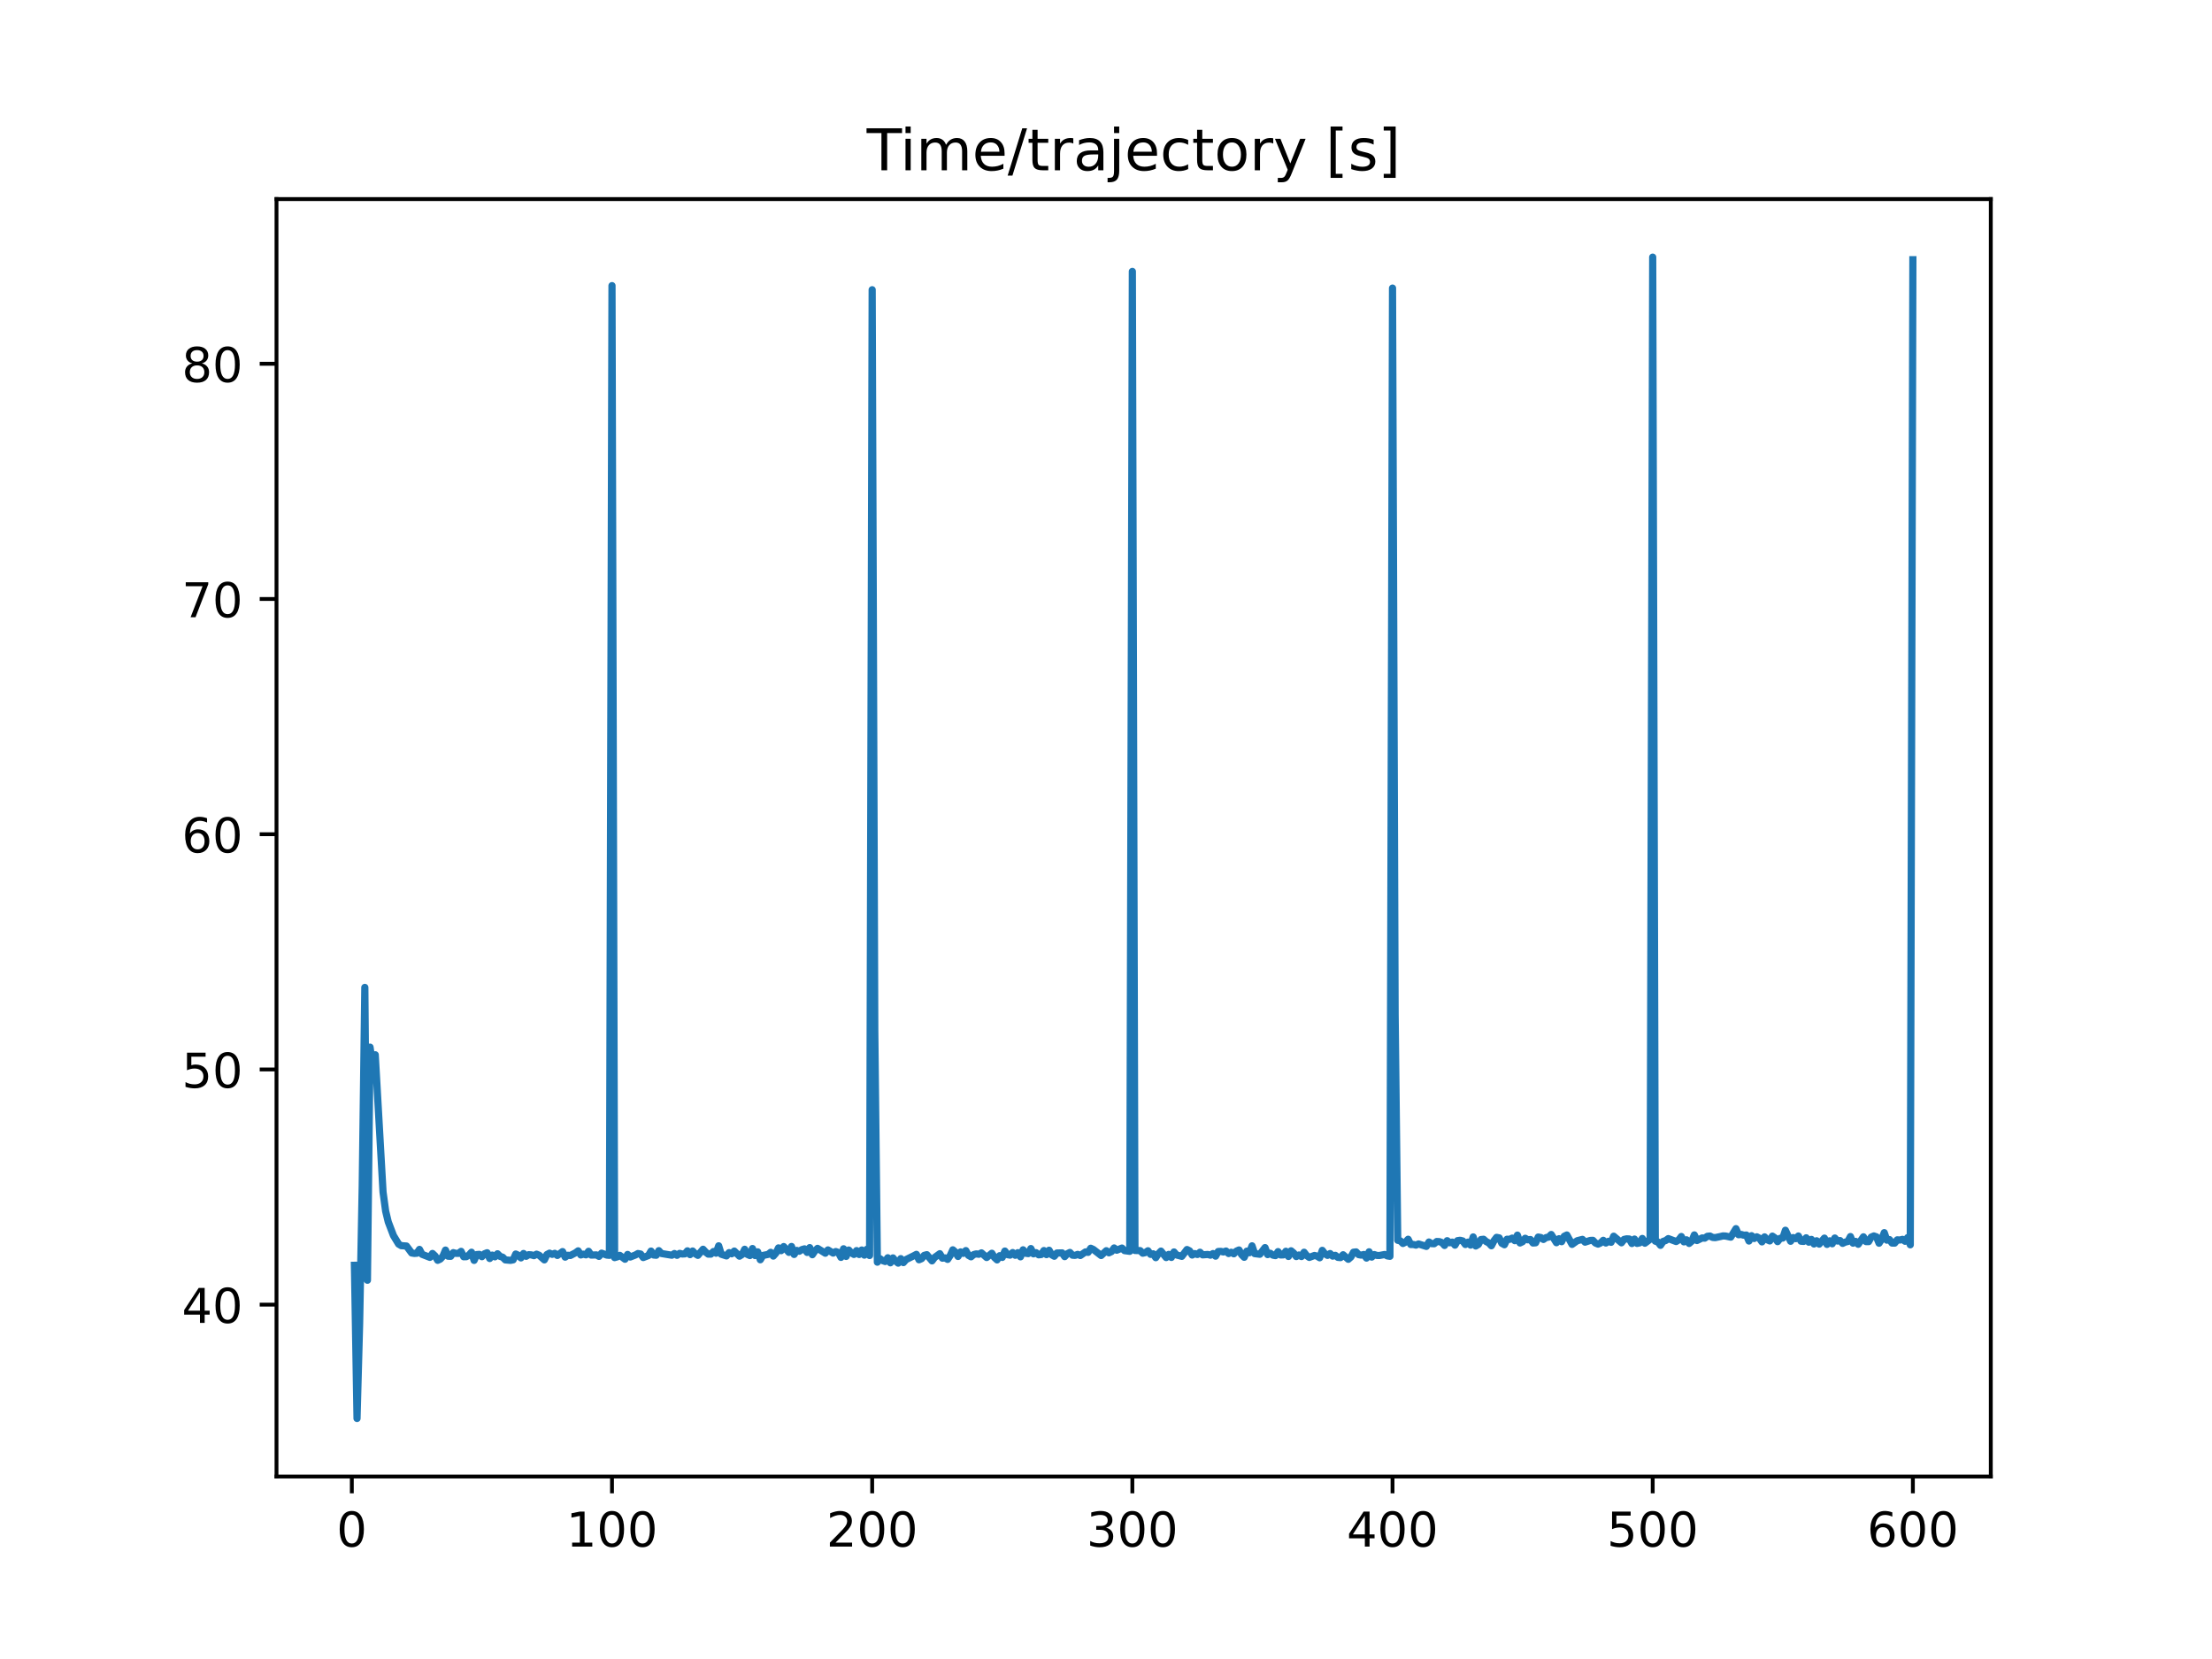 <?xml version="1.0" encoding="utf-8" standalone="no"?>
<!DOCTYPE svg PUBLIC "-//W3C//DTD SVG 1.1//EN"
  "http://www.w3.org/Graphics/SVG/1.1/DTD/svg11.dtd">
<!-- Created with matplotlib (https://matplotlib.org/) -->
<svg height="345.6pt" version="1.1" viewBox="0 0 460.8 345.6" width="460.8pt" xmlns="http://www.w3.org/2000/svg" xmlns:xlink="http://www.w3.org/1999/xlink">
 <defs>
  <style type="text/css">
*{stroke-linecap:butt;stroke-linejoin:round;}
  </style>
 </defs>
 <g id="figure_1">
  <g id="patch_1">
   <path d="M 0 345.6 
L 460.8 345.6 
L 460.8 0 
L 0 0 
z
" style="fill:#ffffff;"/>
  </g>
  <g id="axes_1">
   <g id="patch_2">
    <path d="M 57.6 307.584 
L 414.72 307.584 
L 414.72 41.472 
L 57.6 41.472 
z
" style="fill:#ffffff;"/>
   </g>
   <g id="matplotlib.axis_1">
    <g id="xtick_1">
     <g id="line2d_1">
      <defs>
       <path d="M 0 0 
L 0 3.5 
" id="maa0092168c" style="stroke:#000000;stroke-width:0.8;"/>
      </defs>
      <g>
       <use style="stroke:#000000;stroke-width:0.8;" x="73.291" xlink:href="#maa0092168c" y="307.584"/>
      </g>
     </g>
     <g id="text_1">
      <!-- 0 -->
      <defs>
       <path d="M 31.781 66.406 
Q 24.172 66.406 20.328 58.906 
Q 16.5 51.422 16.5 36.375 
Q 16.5 21.391 20.328 13.891 
Q 24.172 6.391 31.781 6.391 
Q 39.453 6.391 43.281 13.891 
Q 47.125 21.391 47.125 36.375 
Q 47.125 51.422 43.281 58.906 
Q 39.453 66.406 31.781 66.406 
z
M 31.781 74.219 
Q 44.047 74.219 50.516 64.516 
Q 56.984 54.828 56.984 36.375 
Q 56.984 17.969 50.516 8.266 
Q 44.047 -1.422 31.781 -1.422 
Q 19.531 -1.422 13.062 8.266 
Q 6.594 17.969 6.594 36.375 
Q 6.594 54.828 13.062 64.516 
Q 19.531 74.219 31.781 74.219 
z
" id="DejaVuSans-48"/>
      </defs>
      <g transform="translate(70.109 322.182)scale(0.1 -0.1)">
       <use xlink:href="#DejaVuSans-48"/>
      </g>
     </g>
    </g>
    <g id="xtick_2">
     <g id="line2d_2">
      <g>
       <use style="stroke:#000000;stroke-width:0.8;" x="127.49" xlink:href="#maa0092168c" y="307.584"/>
      </g>
     </g>
     <g id="text_2">
      <!-- 100 -->
      <defs>
       <path d="M 12.406 8.297 
L 28.516 8.297 
L 28.516 63.922 
L 10.984 60.406 
L 10.984 69.391 
L 28.422 72.906 
L 38.281 72.906 
L 38.281 8.297 
L 54.391 8.297 
L 54.391 0 
L 12.406 0 
z
" id="DejaVuSans-49"/>
      </defs>
      <g transform="translate(117.946 322.182)scale(0.1 -0.1)">
       <use xlink:href="#DejaVuSans-49"/>
       <use x="63.623" xlink:href="#DejaVuSans-48"/>
       <use x="127.246" xlink:href="#DejaVuSans-48"/>
      </g>
     </g>
    </g>
    <g id="xtick_3">
     <g id="line2d_3">
      <g>
       <use style="stroke:#000000;stroke-width:0.8;" x="181.69" xlink:href="#maa0092168c" y="307.584"/>
      </g>
     </g>
     <g id="text_3">
      <!-- 200 -->
      <defs>
       <path d="M 19.188 8.297 
L 53.609 8.297 
L 53.609 0 
L 7.328 0 
L 7.328 8.297 
Q 12.938 14.109 22.625 23.891 
Q 32.328 33.688 34.812 36.531 
Q 39.547 41.844 41.422 45.531 
Q 43.312 49.219 43.312 52.781 
Q 43.312 58.594 39.234 62.25 
Q 35.156 65.922 28.609 65.922 
Q 23.969 65.922 18.812 64.312 
Q 13.672 62.703 7.812 59.422 
L 7.812 69.391 
Q 13.766 71.781 18.938 73 
Q 24.125 74.219 28.422 74.219 
Q 39.75 74.219 46.484 68.547 
Q 53.219 62.891 53.219 53.422 
Q 53.219 48.922 51.531 44.891 
Q 49.859 40.875 45.406 35.406 
Q 44.188 33.984 37.641 27.219 
Q 31.109 20.453 19.188 8.297 
z
" id="DejaVuSans-50"/>
      </defs>
      <g transform="translate(172.146 322.182)scale(0.1 -0.1)">
       <use xlink:href="#DejaVuSans-50"/>
       <use x="63.623" xlink:href="#DejaVuSans-48"/>
       <use x="127.246" xlink:href="#DejaVuSans-48"/>
      </g>
     </g>
    </g>
    <g id="xtick_4">
     <g id="line2d_4">
      <g>
       <use style="stroke:#000000;stroke-width:0.8;" x="235.889" xlink:href="#maa0092168c" y="307.584"/>
      </g>
     </g>
     <g id="text_4">
      <!-- 300 -->
      <defs>
       <path d="M 40.578 39.312 
Q 47.656 37.797 51.625 33 
Q 55.609 28.219 55.609 21.188 
Q 55.609 10.406 48.188 4.484 
Q 40.766 -1.422 27.094 -1.422 
Q 22.516 -1.422 17.656 -0.516 
Q 12.797 0.391 7.625 2.203 
L 7.625 11.719 
Q 11.719 9.328 16.594 8.109 
Q 21.484 6.891 26.812 6.891 
Q 36.078 6.891 40.938 10.547 
Q 45.797 14.203 45.797 21.188 
Q 45.797 27.641 41.281 31.266 
Q 36.766 34.906 28.719 34.906 
L 20.219 34.906 
L 20.219 43.016 
L 29.109 43.016 
Q 36.375 43.016 40.234 45.922 
Q 44.094 48.828 44.094 54.297 
Q 44.094 59.906 40.109 62.906 
Q 36.141 65.922 28.719 65.922 
Q 24.656 65.922 20.016 65.031 
Q 15.375 64.156 9.812 62.312 
L 9.812 71.094 
Q 15.438 72.656 20.344 73.438 
Q 25.25 74.219 29.594 74.219 
Q 40.828 74.219 47.359 69.109 
Q 53.906 64.016 53.906 55.328 
Q 53.906 49.266 50.438 45.094 
Q 46.969 40.922 40.578 39.312 
z
" id="DejaVuSans-51"/>
      </defs>
      <g transform="translate(226.345 322.182)scale(0.1 -0.1)">
       <use xlink:href="#DejaVuSans-51"/>
       <use x="63.623" xlink:href="#DejaVuSans-48"/>
       <use x="127.246" xlink:href="#DejaVuSans-48"/>
      </g>
     </g>
    </g>
    <g id="xtick_5">
     <g id="line2d_5">
      <g>
       <use style="stroke:#000000;stroke-width:0.8;" x="290.088" xlink:href="#maa0092168c" y="307.584"/>
      </g>
     </g>
     <g id="text_5">
      <!-- 400 -->
      <defs>
       <path d="M 37.797 64.312 
L 12.891 25.391 
L 37.797 25.391 
z
M 35.203 72.906 
L 47.609 72.906 
L 47.609 25.391 
L 58.016 25.391 
L 58.016 17.188 
L 47.609 17.188 
L 47.609 0 
L 37.797 0 
L 37.797 17.188 
L 4.891 17.188 
L 4.891 26.703 
z
" id="DejaVuSans-52"/>
      </defs>
      <g transform="translate(280.545 322.182)scale(0.1 -0.1)">
       <use xlink:href="#DejaVuSans-52"/>
       <use x="63.623" xlink:href="#DejaVuSans-48"/>
       <use x="127.246" xlink:href="#DejaVuSans-48"/>
      </g>
     </g>
    </g>
    <g id="xtick_6">
     <g id="line2d_6">
      <g>
       <use style="stroke:#000000;stroke-width:0.8;" x="344.288" xlink:href="#maa0092168c" y="307.584"/>
      </g>
     </g>
     <g id="text_6">
      <!-- 500 -->
      <defs>
       <path d="M 10.797 72.906 
L 49.516 72.906 
L 49.516 64.594 
L 19.828 64.594 
L 19.828 46.734 
Q 21.969 47.469 24.109 47.828 
Q 26.266 48.188 28.422 48.188 
Q 40.625 48.188 47.75 41.5 
Q 54.891 34.812 54.891 23.391 
Q 54.891 11.625 47.562 5.094 
Q 40.234 -1.422 26.906 -1.422 
Q 22.312 -1.422 17.547 -0.641 
Q 12.797 0.141 7.719 1.703 
L 7.719 11.625 
Q 12.109 9.234 16.797 8.062 
Q 21.484 6.891 26.703 6.891 
Q 35.156 6.891 40.078 11.328 
Q 45.016 15.766 45.016 23.391 
Q 45.016 31 40.078 35.438 
Q 35.156 39.891 26.703 39.891 
Q 22.75 39.891 18.812 39.016 
Q 14.891 38.141 10.797 36.281 
z
" id="DejaVuSans-53"/>
      </defs>
      <g transform="translate(334.744 322.182)scale(0.1 -0.1)">
       <use xlink:href="#DejaVuSans-53"/>
       <use x="63.623" xlink:href="#DejaVuSans-48"/>
       <use x="127.246" xlink:href="#DejaVuSans-48"/>
      </g>
     </g>
    </g>
    <g id="xtick_7">
     <g id="line2d_7">
      <g>
       <use style="stroke:#000000;stroke-width:0.8;" x="398.487" xlink:href="#maa0092168c" y="307.584"/>
      </g>
     </g>
     <g id="text_7">
      <!-- 600 -->
      <defs>
       <path d="M 33.016 40.375 
Q 26.375 40.375 22.484 35.828 
Q 18.609 31.297 18.609 23.391 
Q 18.609 15.531 22.484 10.953 
Q 26.375 6.391 33.016 6.391 
Q 39.656 6.391 43.531 10.953 
Q 47.406 15.531 47.406 23.391 
Q 47.406 31.297 43.531 35.828 
Q 39.656 40.375 33.016 40.375 
z
M 52.594 71.297 
L 52.594 62.312 
Q 48.875 64.062 45.094 64.984 
Q 41.312 65.922 37.594 65.922 
Q 27.828 65.922 22.672 59.328 
Q 17.531 52.734 16.797 39.406 
Q 19.672 43.656 24.016 45.922 
Q 28.375 48.188 33.594 48.188 
Q 44.578 48.188 50.953 41.516 
Q 57.328 34.859 57.328 23.391 
Q 57.328 12.156 50.688 5.359 
Q 44.047 -1.422 33.016 -1.422 
Q 20.359 -1.422 13.672 8.266 
Q 6.984 17.969 6.984 36.375 
Q 6.984 53.656 15.188 63.938 
Q 23.391 74.219 37.203 74.219 
Q 40.922 74.219 44.703 73.484 
Q 48.484 72.75 52.594 71.297 
z
" id="DejaVuSans-54"/>
      </defs>
      <g transform="translate(388.944 322.182)scale(0.1 -0.1)">
       <use xlink:href="#DejaVuSans-54"/>
       <use x="63.623" xlink:href="#DejaVuSans-48"/>
       <use x="127.246" xlink:href="#DejaVuSans-48"/>
      </g>
     </g>
    </g>
   </g>
   <g id="matplotlib.axis_2">
    <g id="ytick_1">
     <g id="line2d_8">
      <defs>
       <path d="M 0 0 
L -3.5 0 
" id="ma81fe56bd4" style="stroke:#000000;stroke-width:0.8;"/>
      </defs>
      <g>
       <use style="stroke:#000000;stroke-width:0.8;" x="57.6" xlink:href="#ma81fe56bd4" y="271.783"/>
      </g>
     </g>
     <g id="text_8">
      <!-- 40 -->
      <g transform="translate(37.875 275.583)scale(0.1 -0.1)">
       <use xlink:href="#DejaVuSans-52"/>
       <use x="63.623" xlink:href="#DejaVuSans-48"/>
      </g>
     </g>
    </g>
    <g id="ytick_2">
     <g id="line2d_9">
      <g>
       <use style="stroke:#000000;stroke-width:0.8;" x="57.6" xlink:href="#ma81fe56bd4" y="222.783"/>
      </g>
     </g>
     <g id="text_9">
      <!-- 50 -->
      <g transform="translate(37.875 226.582)scale(0.1 -0.1)">
       <use xlink:href="#DejaVuSans-53"/>
       <use x="63.623" xlink:href="#DejaVuSans-48"/>
      </g>
     </g>
    </g>
    <g id="ytick_3">
     <g id="line2d_10">
      <g>
       <use style="stroke:#000000;stroke-width:0.8;" x="57.6" xlink:href="#ma81fe56bd4" y="173.782"/>
      </g>
     </g>
     <g id="text_10">
      <!-- 60 -->
      <g transform="translate(37.875 177.581)scale(0.1 -0.1)">
       <use xlink:href="#DejaVuSans-54"/>
       <use x="63.623" xlink:href="#DejaVuSans-48"/>
      </g>
     </g>
    </g>
    <g id="ytick_4">
     <g id="line2d_11">
      <g>
       <use style="stroke:#000000;stroke-width:0.8;" x="57.6" xlink:href="#ma81fe56bd4" y="124.781"/>
      </g>
     </g>
     <g id="text_11">
      <!-- 70 -->
      <defs>
       <path d="M 8.203 72.906 
L 55.078 72.906 
L 55.078 68.703 
L 28.609 0 
L 18.312 0 
L 43.219 64.594 
L 8.203 64.594 
z
" id="DejaVuSans-55"/>
      </defs>
      <g transform="translate(37.875 128.58)scale(0.1 -0.1)">
       <use xlink:href="#DejaVuSans-55"/>
       <use x="63.623" xlink:href="#DejaVuSans-48"/>
      </g>
     </g>
    </g>
    <g id="ytick_5">
     <g id="line2d_12">
      <g>
       <use style="stroke:#000000;stroke-width:0.8;" x="57.6" xlink:href="#ma81fe56bd4" y="75.78"/>
      </g>
     </g>
     <g id="text_12">
      <!-- 80 -->
      <defs>
       <path d="M 31.781 34.625 
Q 24.75 34.625 20.719 30.859 
Q 16.703 27.094 16.703 20.516 
Q 16.703 13.922 20.719 10.156 
Q 24.75 6.391 31.781 6.391 
Q 38.812 6.391 42.859 10.172 
Q 46.922 13.969 46.922 20.516 
Q 46.922 27.094 42.891 30.859 
Q 38.875 34.625 31.781 34.625 
z
M 21.922 38.812 
Q 15.578 40.375 12.031 44.719 
Q 8.5 49.078 8.5 55.328 
Q 8.5 64.062 14.719 69.141 
Q 20.953 74.219 31.781 74.219 
Q 42.672 74.219 48.875 69.141 
Q 55.078 64.062 55.078 55.328 
Q 55.078 49.078 51.531 44.719 
Q 48 40.375 41.703 38.812 
Q 48.828 37.156 52.797 32.312 
Q 56.781 27.484 56.781 20.516 
Q 56.781 9.906 50.312 4.234 
Q 43.844 -1.422 31.781 -1.422 
Q 19.734 -1.422 13.25 4.234 
Q 6.781 9.906 6.781 20.516 
Q 6.781 27.484 10.781 32.312 
Q 14.797 37.156 21.922 38.812 
z
M 18.312 54.391 
Q 18.312 48.734 21.844 45.562 
Q 25.391 42.391 31.781 42.391 
Q 38.141 42.391 41.719 45.562 
Q 45.312 48.734 45.312 54.391 
Q 45.312 60.062 41.719 63.234 
Q 38.141 66.406 31.781 66.406 
Q 25.391 66.406 21.844 63.234 
Q 18.312 60.062 18.312 54.391 
z
" id="DejaVuSans-56"/>
      </defs>
      <g transform="translate(37.875 79.58)scale(0.1 -0.1)">
       <use xlink:href="#DejaVuSans-56"/>
       <use x="63.623" xlink:href="#DejaVuSans-48"/>
      </g>
     </g>
    </g>
   </g>
   <g id="line2d_13">
    <path clip-path="url(#pb717afad90)" d="M 73.833 263.584 
L 74.375 295.488 
L 74.917 275.703 
L 75.459 246.95 
L 76.001 205.697 
L 76.543 266.696 
L 77.085 218.142 
L 77.627 221.927 
L 78.169 219.727 
L 79.795 248.324 
L 80.337 252.3 
L 80.879 254.545 
L 81.963 257.391 
L 83.047 259.173 
L 83.589 259.494 
L 84.673 259.567 
L 85.757 261.021 
L 86.299 261.107 
L 86.841 261.075 
L 87.383 260.274 
L 87.925 261.299 
L 89.551 261.931 
L 90.093 261.12 
L 90.635 261.631 
L 91.177 262.546 
L 91.719 262.295 
L 92.261 261.699 
L 92.803 260.417 
L 93.345 261.69 
L 93.887 261.714 
L 94.429 260.95 
L 94.971 261.1 
L 95.512 261.101 
L 96.054 260.681 
L 96.596 261.806 
L 97.138 261.791 
L 97.68 261.46 
L 98.222 260.864 
L 98.764 262.562 
L 99.306 261.349 
L 99.848 261.308 
L 100.39 261.792 
L 100.932 261.185 
L 101.474 260.968 
L 102.016 262.165 
L 102.558 261.461 
L 103.1 261.819 
L 103.642 261.184 
L 104.184 261.73 
L 104.726 261.904 
L 105.268 262.457 
L 106.352 262.553 
L 106.894 262.445 
L 107.436 261.237 
L 107.978 261.493 
L 108.52 262.041 
L 109.062 261.126 
L 109.604 261.711 
L 110.146 261.374 
L 110.688 261.413 
L 111.23 261.577 
L 111.772 261.267 
L 112.314 261.492 
L 113.398 262.452 
L 113.94 261.338 
L 114.482 261.056 
L 115.024 261.305 
L 115.566 261.093 
L 116.108 261.535 
L 117.192 260.731 
L 117.734 261.884 
L 118.276 261.495 
L 118.818 261.54 
L 119.902 260.975 
L 120.444 260.58 
L 120.986 261.428 
L 121.528 261.261 
L 122.07 261.406 
L 122.612 260.669 
L 123.154 261.458 
L 124.238 261.418 
L 124.78 261.728 
L 125.322 261.055 
L 126.406 261.457 
L 126.948 261.509 
L 127.49 59.502 
L 128.032 261.982 
L 128.574 261.831 
L 129.116 261.514 
L 130.2 262.321 
L 130.742 261.321 
L 131.284 261.863 
L 132.368 261.436 
L 132.91 261.131 
L 133.452 261.24 
L 133.994 261.969 
L 135.078 261.553 
L 135.62 260.624 
L 136.162 261.439 
L 136.704 261.491 
L 137.246 260.536 
L 137.788 261.129 
L 139.956 261.486 
L 140.498 261.133 
L 141.04 261.506 
L 141.582 261.098 
L 142.124 261.233 
L 142.666 261.205 
L 143.208 260.573 
L 143.75 261.361 
L 144.292 260.612 
L 144.834 261.182 
L 145.376 261.511 
L 146.46 260.244 
L 147.002 260.84 
L 147.544 261.257 
L 148.086 261.257 
L 148.628 260.714 
L 149.17 261.061 
L 149.712 259.526 
L 150.254 261.282 
L 151.338 261.63 
L 151.88 260.945 
L 152.422 261.188 
L 152.964 260.622 
L 154.048 261.685 
L 154.59 261.343 
L 155.132 260.25 
L 155.674 261.311 
L 156.216 261.555 
L 156.758 260.093 
L 157.3 261.554 
L 157.842 260.783 
L 158.384 262.431 
L 158.926 261.531 
L 160.01 261.315 
L 160.552 260.881 
L 161.094 261.663 
L 161.636 261.045 
L 162.178 259.955 
L 162.72 260.534 
L 163.262 259.683 
L 164.346 260.89 
L 164.888 259.665 
L 165.43 261.326 
L 165.972 260.481 
L 166.514 260.653 
L 167.056 260.311 
L 167.598 260.159 
L 168.14 260.903 
L 168.682 259.901 
L 169.224 261.378 
L 169.766 260.592 
L 170.308 260.061 
L 171.934 261.066 
L 172.476 260.384 
L 173.56 261.04 
L 174.102 260.721 
L 174.644 260.912 
L 175.186 261.936 
L 175.728 260.143 
L 176.27 261.735 
L 176.812 260.405 
L 177.354 260.998 
L 177.896 261.321 
L 178.438 260.523 
L 178.98 261.335 
L 179.522 260.398 
L 180.064 261.465 
L 180.606 260.242 
L 181.148 261.545 
L 181.69 60.356 
L 182.232 214.613 
L 182.774 262.933 
L 183.316 262.207 
L 183.858 262.604 
L 184.4 262.791 
L 184.942 262.017 
L 185.484 263.063 
L 186.026 262.047 
L 186.568 262.71 
L 187.11 263.132 
L 187.652 262.2 
L 188.194 263.022 
L 188.736 262.4 
L 190.361 261.596 
L 190.903 261.306 
L 191.445 262.432 
L 191.987 262.203 
L 192.529 261.517 
L 193.071 261.369 
L 194.155 262.659 
L 194.697 261.951 
L 195.781 261.17 
L 196.323 262.101 
L 196.865 262.041 
L 197.407 262.351 
L 197.949 261.547 
L 198.491 260.361 
L 199.033 260.837 
L 199.575 261.744 
L 200.117 260.8 
L 200.659 261.097 
L 201.201 260.521 
L 201.743 261.512 
L 202.285 261.817 
L 202.827 261.353 
L 203.369 261.206 
L 203.911 261.288 
L 204.453 260.997 
L 205.537 261.964 
L 206.621 261.077 
L 207.163 261.954 
L 207.705 262.458 
L 208.247 261.585 
L 208.789 261.945 
L 209.331 260.622 
L 209.873 261.364 
L 210.415 261.465 
L 210.957 260.931 
L 211.499 261.498 
L 212.041 260.954 
L 212.583 261.818 
L 213.125 260.36 
L 213.667 261.077 
L 214.209 261.147 
L 214.751 260.1 
L 215.293 261.195 
L 215.835 260.955 
L 216.377 261.4 
L 216.919 261.336 
L 217.461 260.514 
L 218.003 261.361 
L 218.545 260.45 
L 219.087 261.392 
L 219.629 261.696 
L 220.171 261.029 
L 221.255 261.001 
L 221.797 261.779 
L 222.339 261.175 
L 222.881 260.908 
L 223.423 261.48 
L 223.965 261.519 
L 224.507 261.309 
L 225.049 261.545 
L 226.133 260.796 
L 226.675 260.889 
L 227.217 260.035 
L 227.759 260.284 
L 229.385 261.544 
L 230.469 260.546 
L 231.011 260.983 
L 231.553 260.72 
L 232.095 259.975 
L 232.637 260.441 
L 233.721 259.995 
L 234.263 260.526 
L 235.347 260.673 
L 235.889 56.546 
L 236.431 260.492 
L 237.515 260.525 
L 238.057 261.066 
L 238.599 260.935 
L 239.141 260.56 
L 239.683 261.304 
L 240.225 261.19 
L 240.767 261.995 
L 241.309 261.182 
L 241.851 260.631 
L 242.935 261.97 
L 243.477 261.308 
L 244.019 261.946 
L 244.561 260.806 
L 245.103 261.435 
L 246.187 261.72 
L 247.271 260.301 
L 247.813 260.575 
L 248.355 261.444 
L 248.897 261.148 
L 249.439 261.338 
L 249.981 260.866 
L 250.523 261.409 
L 251.607 261.326 
L 252.149 261.475 
L 252.691 261.141 
L 253.233 261.679 
L 253.775 260.711 
L 254.317 260.687 
L 254.859 260.805 
L 255.401 260.614 
L 255.943 261.133 
L 256.485 260.865 
L 257.027 261.19 
L 257.569 260.631 
L 258.111 260.391 
L 258.653 261.371 
L 259.195 261.914 
L 259.737 260.64 
L 260.279 260.967 
L 260.821 259.531 
L 261.363 261.151 
L 262.447 261.286 
L 263.531 259.897 
L 264.073 261.357 
L 264.615 261.074 
L 265.157 261.465 
L 265.699 261.568 
L 266.241 260.736 
L 266.783 261.433 
L 267.325 261.413 
L 267.867 260.664 
L 268.409 261.744 
L 268.951 260.567 
L 269.493 261.022 
L 270.035 261.765 
L 270.577 261.441 
L 271.119 261.76 
L 271.661 260.866 
L 272.203 261.559 
L 272.745 261.942 
L 273.829 261.537 
L 274.371 261.672 
L 274.913 262.015 
L 275.455 260.472 
L 275.997 261.193 
L 276.539 261.518 
L 277.081 261.137 
L 277.623 261.672 
L 278.165 261.505 
L 278.707 261.933 
L 279.249 261.983 
L 279.791 261.389 
L 280.875 262.331 
L 281.417 261.86 
L 281.959 260.86 
L 282.501 260.795 
L 283.043 261.367 
L 283.584 261.466 
L 284.126 261.333 
L 284.668 262.08 
L 285.21 260.773 
L 285.752 261.876 
L 286.294 261.351 
L 286.836 261.53 
L 287.378 261.541 
L 288.462 261.331 
L 289.004 261.631 
L 289.546 261.711 
L 290.088 60.017 
L 290.63 211.228 
L 291.172 258.374 
L 291.714 258.492 
L 292.256 259.035 
L 292.798 258.762 
L 293.34 258.158 
L 293.882 259.254 
L 294.424 259.245 
L 294.966 259.381 
L 295.508 259.142 
L 297.134 259.646 
L 297.676 258.735 
L 298.218 259.068 
L 298.76 259.092 
L 299.302 258.629 
L 299.844 258.655 
L 300.386 258.85 
L 300.928 259.45 
L 301.47 258.458 
L 302.012 258.891 
L 302.554 258.756 
L 303.096 259.385 
L 303.638 258.448 
L 304.18 258.371 
L 304.722 258.514 
L 305.264 259.252 
L 305.806 258.758 
L 306.348 259.377 
L 306.89 257.676 
L 307.432 259.56 
L 307.974 259.233 
L 308.516 258.219 
L 309.058 258.161 
L 309.6 258.648 
L 310.142 258.921 
L 310.684 259.511 
L 311.226 258.468 
L 311.768 257.764 
L 312.31 257.873 
L 312.852 258.999 
L 313.394 259.301 
L 313.936 258.157 
L 314.478 258.179 
L 315.02 257.926 
L 315.562 258.454 
L 316.104 257.301 
L 316.646 258.932 
L 317.188 258.666 
L 317.73 257.955 
L 318.272 258.276 
L 318.814 258.216 
L 319.356 258.942 
L 319.898 258.897 
L 320.44 257.7 
L 320.982 257.8 
L 321.524 258.197 
L 322.066 257.812 
L 322.608 257.713 
L 323.15 257.169 
L 324.234 258.878 
L 324.776 258.047 
L 325.318 258.665 
L 325.86 257.535 
L 326.402 257.275 
L 327.486 259.227 
L 328.57 258.461 
L 329.654 258.185 
L 330.196 258.762 
L 331.28 258.402 
L 331.822 258.383 
L 332.364 258.95 
L 332.906 259.168 
L 333.448 258.925 
L 333.99 258.379 
L 334.532 258.942 
L 335.074 258.592 
L 335.616 258.794 
L 336.158 257.523 
L 337.784 258.894 
L 338.326 258.189 
L 338.868 258.074 
L 339.41 258.105 
L 339.952 259.046 
L 340.494 258.121 
L 341.036 259.022 
L 341.578 258.905 
L 342.12 257.993 
L 342.662 258.98 
L 343.746 258.169 
L 344.288 53.568 
L 344.83 258.56 
L 345.372 258.723 
L 345.914 259.424 
L 346.456 258.611 
L 346.998 258.424 
L 347.54 258.026 
L 349.166 258.632 
L 349.708 258.295 
L 350.25 257.593 
L 350.792 258.701 
L 351.334 258.278 
L 351.876 259.029 
L 352.418 258.558 
L 352.96 257.257 
L 353.502 258.423 
L 354.586 257.891 
L 355.128 257.929 
L 355.67 257.548 
L 356.212 257.487 
L 356.754 257.776 
L 357.296 257.822 
L 358.38 257.598 
L 358.922 257.464 
L 359.464 257.489 
L 360.548 257.723 
L 361.632 255.954 
L 362.174 257.218 
L 362.716 257.154 
L 363.258 257.318 
L 363.8 257.282 
L 364.342 258.529 
L 364.884 257.42 
L 365.426 258.001 
L 365.968 257.652 
L 366.51 257.934 
L 367.052 258.709 
L 367.594 257.667 
L 368.136 258.264 
L 368.678 258.506 
L 369.22 257.509 
L 369.762 257.878 
L 370.304 258.656 
L 370.846 257.958 
L 371.388 257.911 
L 371.93 256.283 
L 373.014 258.579 
L 373.556 257.814 
L 374.098 258.035 
L 374.64 257.484 
L 375.182 258.566 
L 375.724 258.61 
L 376.266 257.859 
L 376.808 258.768 
L 377.349 258.188 
L 377.891 259.14 
L 378.433 258.475 
L 378.975 259.172 
L 380.059 257.921 
L 380.601 259.231 
L 381.143 258.482 
L 381.685 259.098 
L 382.227 257.903 
L 382.769 258.526 
L 383.311 258.425 
L 383.853 259.015 
L 384.395 258.752 
L 384.937 258.624 
L 385.479 257.597 
L 386.021 258.971 
L 386.563 258.605 
L 387.105 259.202 
L 388.189 257.655 
L 388.731 258.648 
L 389.273 258.651 
L 389.815 257.706 
L 390.357 257.473 
L 390.899 257.661 
L 391.441 258.985 
L 391.983 258.172 
L 392.525 256.782 
L 393.067 258.348 
L 393.609 258.228 
L 394.151 258.951 
L 394.693 258.964 
L 395.235 258.282 
L 395.777 258.321 
L 396.319 258.18 
L 396.861 258.578 
L 397.403 257.81 
L 397.945 259.315 
L 398.487 54.101 
L 398.487 54.101 
" style="fill:none;stroke:#1f77b4;stroke-linecap:square;stroke-width:1.5;"/>
   </g>
   <g id="patch_3">
    <path d="M 57.6 307.584 
L 57.6 41.472 
" style="fill:none;stroke:#000000;stroke-linecap:square;stroke-linejoin:miter;stroke-width:0.8;"/>
   </g>
   <g id="patch_4">
    <path d="M 414.72 307.584 
L 414.72 41.472 
" style="fill:none;stroke:#000000;stroke-linecap:square;stroke-linejoin:miter;stroke-width:0.8;"/>
   </g>
   <g id="patch_5">
    <path d="M 57.6 307.584 
L 414.72 307.584 
" style="fill:none;stroke:#000000;stroke-linecap:square;stroke-linejoin:miter;stroke-width:0.8;"/>
   </g>
   <g id="patch_6">
    <path d="M 57.6 41.472 
L 414.72 41.472 
" style="fill:none;stroke:#000000;stroke-linecap:square;stroke-linejoin:miter;stroke-width:0.8;"/>
   </g>
   <g id="text_13">
    <!-- Time/trajectory [s] -->
    <defs>
     <path d="M -0.297 72.906 
L 61.375 72.906 
L 61.375 64.594 
L 35.5 64.594 
L 35.5 0 
L 25.594 0 
L 25.594 64.594 
L -0.297 64.594 
z
" id="DejaVuSans-84"/>
     <path d="M 9.422 54.688 
L 18.406 54.688 
L 18.406 0 
L 9.422 0 
z
M 9.422 75.984 
L 18.406 75.984 
L 18.406 64.594 
L 9.422 64.594 
z
" id="DejaVuSans-105"/>
     <path d="M 52 44.188 
Q 55.375 50.25 60.062 53.125 
Q 64.75 56 71.094 56 
Q 79.641 56 84.281 50.016 
Q 88.922 44.047 88.922 33.016 
L 88.922 0 
L 79.891 0 
L 79.891 32.719 
Q 79.891 40.578 77.094 44.375 
Q 74.312 48.188 68.609 48.188 
Q 61.625 48.188 57.562 43.547 
Q 53.516 38.922 53.516 30.906 
L 53.516 0 
L 44.484 0 
L 44.484 32.719 
Q 44.484 40.625 41.703 44.406 
Q 38.922 48.188 33.109 48.188 
Q 26.219 48.188 22.156 43.531 
Q 18.109 38.875 18.109 30.906 
L 18.109 0 
L 9.078 0 
L 9.078 54.688 
L 18.109 54.688 
L 18.109 46.188 
Q 21.188 51.219 25.484 53.609 
Q 29.781 56 35.688 56 
Q 41.656 56 45.828 52.969 
Q 50 49.953 52 44.188 
z
" id="DejaVuSans-109"/>
     <path d="M 56.203 29.594 
L 56.203 25.203 
L 14.891 25.203 
Q 15.484 15.922 20.484 11.062 
Q 25.484 6.203 34.422 6.203 
Q 39.594 6.203 44.453 7.469 
Q 49.312 8.734 54.109 11.281 
L 54.109 2.781 
Q 49.266 0.734 44.188 -0.344 
Q 39.109 -1.422 33.891 -1.422 
Q 20.797 -1.422 13.156 6.188 
Q 5.516 13.812 5.516 26.812 
Q 5.516 40.234 12.766 48.109 
Q 20.016 56 32.328 56 
Q 43.359 56 49.781 48.891 
Q 56.203 41.797 56.203 29.594 
z
M 47.219 32.234 
Q 47.125 39.594 43.094 43.984 
Q 39.062 48.391 32.422 48.391 
Q 24.906 48.391 20.391 44.141 
Q 15.875 39.891 15.188 32.172 
z
" id="DejaVuSans-101"/>
     <path d="M 25.391 72.906 
L 33.688 72.906 
L 8.297 -9.281 
L 0 -9.281 
z
" id="DejaVuSans-47"/>
     <path d="M 18.312 70.219 
L 18.312 54.688 
L 36.812 54.688 
L 36.812 47.703 
L 18.312 47.703 
L 18.312 18.016 
Q 18.312 11.328 20.141 9.422 
Q 21.969 7.516 27.594 7.516 
L 36.812 7.516 
L 36.812 0 
L 27.594 0 
Q 17.188 0 13.234 3.875 
Q 9.281 7.766 9.281 18.016 
L 9.281 47.703 
L 2.688 47.703 
L 2.688 54.688 
L 9.281 54.688 
L 9.281 70.219 
z
" id="DejaVuSans-116"/>
     <path d="M 41.109 46.297 
Q 39.594 47.172 37.812 47.578 
Q 36.031 48 33.891 48 
Q 26.266 48 22.188 43.047 
Q 18.109 38.094 18.109 28.812 
L 18.109 0 
L 9.078 0 
L 9.078 54.688 
L 18.109 54.688 
L 18.109 46.188 
Q 20.953 51.172 25.484 53.578 
Q 30.031 56 36.531 56 
Q 37.453 56 38.578 55.875 
Q 39.703 55.766 41.062 55.516 
z
" id="DejaVuSans-114"/>
     <path d="M 34.281 27.484 
Q 23.391 27.484 19.188 25 
Q 14.984 22.516 14.984 16.5 
Q 14.984 11.719 18.141 8.906 
Q 21.297 6.109 26.703 6.109 
Q 34.188 6.109 38.703 11.406 
Q 43.219 16.703 43.219 25.484 
L 43.219 27.484 
z
M 52.203 31.203 
L 52.203 0 
L 43.219 0 
L 43.219 8.297 
Q 40.141 3.328 35.547 0.953 
Q 30.953 -1.422 24.312 -1.422 
Q 15.922 -1.422 10.953 3.297 
Q 6 8.016 6 15.922 
Q 6 25.141 12.172 29.828 
Q 18.359 34.516 30.609 34.516 
L 43.219 34.516 
L 43.219 35.406 
Q 43.219 41.609 39.141 45 
Q 35.062 48.391 27.688 48.391 
Q 23 48.391 18.547 47.266 
Q 14.109 46.141 10.016 43.891 
L 10.016 52.203 
Q 14.938 54.109 19.578 55.047 
Q 24.219 56 28.609 56 
Q 40.484 56 46.344 49.844 
Q 52.203 43.703 52.203 31.203 
z
" id="DejaVuSans-97"/>
     <path d="M 9.422 54.688 
L 18.406 54.688 
L 18.406 -0.984 
Q 18.406 -11.422 14.422 -16.109 
Q 10.453 -20.797 1.609 -20.797 
L -1.812 -20.797 
L -1.812 -13.188 
L 0.594 -13.188 
Q 5.719 -13.188 7.562 -10.812 
Q 9.422 -8.453 9.422 -0.984 
z
M 9.422 75.984 
L 18.406 75.984 
L 18.406 64.594 
L 9.422 64.594 
z
" id="DejaVuSans-106"/>
     <path d="M 48.781 52.594 
L 48.781 44.188 
Q 44.969 46.297 41.141 47.344 
Q 37.312 48.391 33.406 48.391 
Q 24.656 48.391 19.812 42.844 
Q 14.984 37.312 14.984 27.297 
Q 14.984 17.281 19.812 11.734 
Q 24.656 6.203 33.406 6.203 
Q 37.312 6.203 41.141 7.25 
Q 44.969 8.297 48.781 10.406 
L 48.781 2.094 
Q 45.016 0.344 40.984 -0.531 
Q 36.969 -1.422 32.422 -1.422 
Q 20.062 -1.422 12.781 6.344 
Q 5.516 14.109 5.516 27.297 
Q 5.516 40.672 12.859 48.328 
Q 20.219 56 33.016 56 
Q 37.156 56 41.109 55.141 
Q 45.062 54.297 48.781 52.594 
z
" id="DejaVuSans-99"/>
     <path d="M 30.609 48.391 
Q 23.391 48.391 19.188 42.75 
Q 14.984 37.109 14.984 27.297 
Q 14.984 17.484 19.156 11.844 
Q 23.344 6.203 30.609 6.203 
Q 37.797 6.203 41.984 11.859 
Q 46.188 17.531 46.188 27.297 
Q 46.188 37.016 41.984 42.703 
Q 37.797 48.391 30.609 48.391 
z
M 30.609 56 
Q 42.328 56 49.016 48.375 
Q 55.719 40.766 55.719 27.297 
Q 55.719 13.875 49.016 6.219 
Q 42.328 -1.422 30.609 -1.422 
Q 18.844 -1.422 12.172 6.219 
Q 5.516 13.875 5.516 27.297 
Q 5.516 40.766 12.172 48.375 
Q 18.844 56 30.609 56 
z
" id="DejaVuSans-111"/>
     <path d="M 32.172 -5.078 
Q 28.375 -14.844 24.75 -17.812 
Q 21.141 -20.797 15.094 -20.797 
L 7.906 -20.797 
L 7.906 -13.281 
L 13.188 -13.281 
Q 16.891 -13.281 18.938 -11.516 
Q 21 -9.766 23.484 -3.219 
L 25.094 0.875 
L 2.984 54.688 
L 12.5 54.688 
L 29.594 11.922 
L 46.688 54.688 
L 56.203 54.688 
z
" id="DejaVuSans-121"/>
     <path id="DejaVuSans-32"/>
     <path d="M 8.594 75.984 
L 29.297 75.984 
L 29.297 69 
L 17.578 69 
L 17.578 -6.203 
L 29.297 -6.203 
L 29.297 -13.188 
L 8.594 -13.188 
z
" id="DejaVuSans-91"/>
     <path d="M 44.281 53.078 
L 44.281 44.578 
Q 40.484 46.531 36.375 47.5 
Q 32.281 48.484 27.875 48.484 
Q 21.188 48.484 17.844 46.438 
Q 14.5 44.391 14.5 40.281 
Q 14.5 37.156 16.891 35.375 
Q 19.281 33.594 26.516 31.984 
L 29.594 31.297 
Q 39.156 29.25 43.188 25.516 
Q 47.219 21.781 47.219 15.094 
Q 47.219 7.469 41.188 3.016 
Q 35.156 -1.422 24.609 -1.422 
Q 20.219 -1.422 15.453 -0.562 
Q 10.688 0.297 5.422 2 
L 5.422 11.281 
Q 10.406 8.688 15.234 7.391 
Q 20.062 6.109 24.812 6.109 
Q 31.156 6.109 34.562 8.281 
Q 37.984 10.453 37.984 14.406 
Q 37.984 18.062 35.516 20.016 
Q 33.062 21.969 24.703 23.781 
L 21.578 24.516 
Q 13.234 26.266 9.516 29.906 
Q 5.812 33.547 5.812 39.891 
Q 5.812 47.609 11.281 51.797 
Q 16.75 56 26.812 56 
Q 31.781 56 36.172 55.266 
Q 40.578 54.547 44.281 53.078 
z
" id="DejaVuSans-115"/>
     <path d="M 30.422 75.984 
L 30.422 -13.188 
L 9.719 -13.188 
L 9.719 -6.203 
L 21.391 -6.203 
L 21.391 69 
L 9.719 69 
L 9.719 75.984 
z
" id="DejaVuSans-93"/>
    </defs>
    <g transform="translate(180.549 35.472)scale(0.12 -0.12)">
     <use xlink:href="#DejaVuSans-84"/>
     <use x="57.959" xlink:href="#DejaVuSans-105"/>
     <use x="85.742" xlink:href="#DejaVuSans-109"/>
     <use x="183.154" xlink:href="#DejaVuSans-101"/>
     <use x="244.678" xlink:href="#DejaVuSans-47"/>
     <use x="278.369" xlink:href="#DejaVuSans-116"/>
     <use x="317.578" xlink:href="#DejaVuSans-114"/>
     <use x="358.691" xlink:href="#DejaVuSans-97"/>
     <use x="419.971" xlink:href="#DejaVuSans-106"/>
     <use x="447.754" xlink:href="#DejaVuSans-101"/>
     <use x="509.277" xlink:href="#DejaVuSans-99"/>
     <use x="564.258" xlink:href="#DejaVuSans-116"/>
     <use x="603.467" xlink:href="#DejaVuSans-111"/>
     <use x="664.648" xlink:href="#DejaVuSans-114"/>
     <use x="705.762" xlink:href="#DejaVuSans-121"/>
     <use x="764.941" xlink:href="#DejaVuSans-32"/>
     <use x="796.729" xlink:href="#DejaVuSans-91"/>
     <use x="835.742" xlink:href="#DejaVuSans-115"/>
     <use x="887.842" xlink:href="#DejaVuSans-93"/>
    </g>
   </g>
  </g>
 </g>
 <defs>
  <clipPath id="pb717afad90">
   <rect height="266.112" width="357.12" x="57.6" y="41.472"/>
  </clipPath>
 </defs>
</svg>
